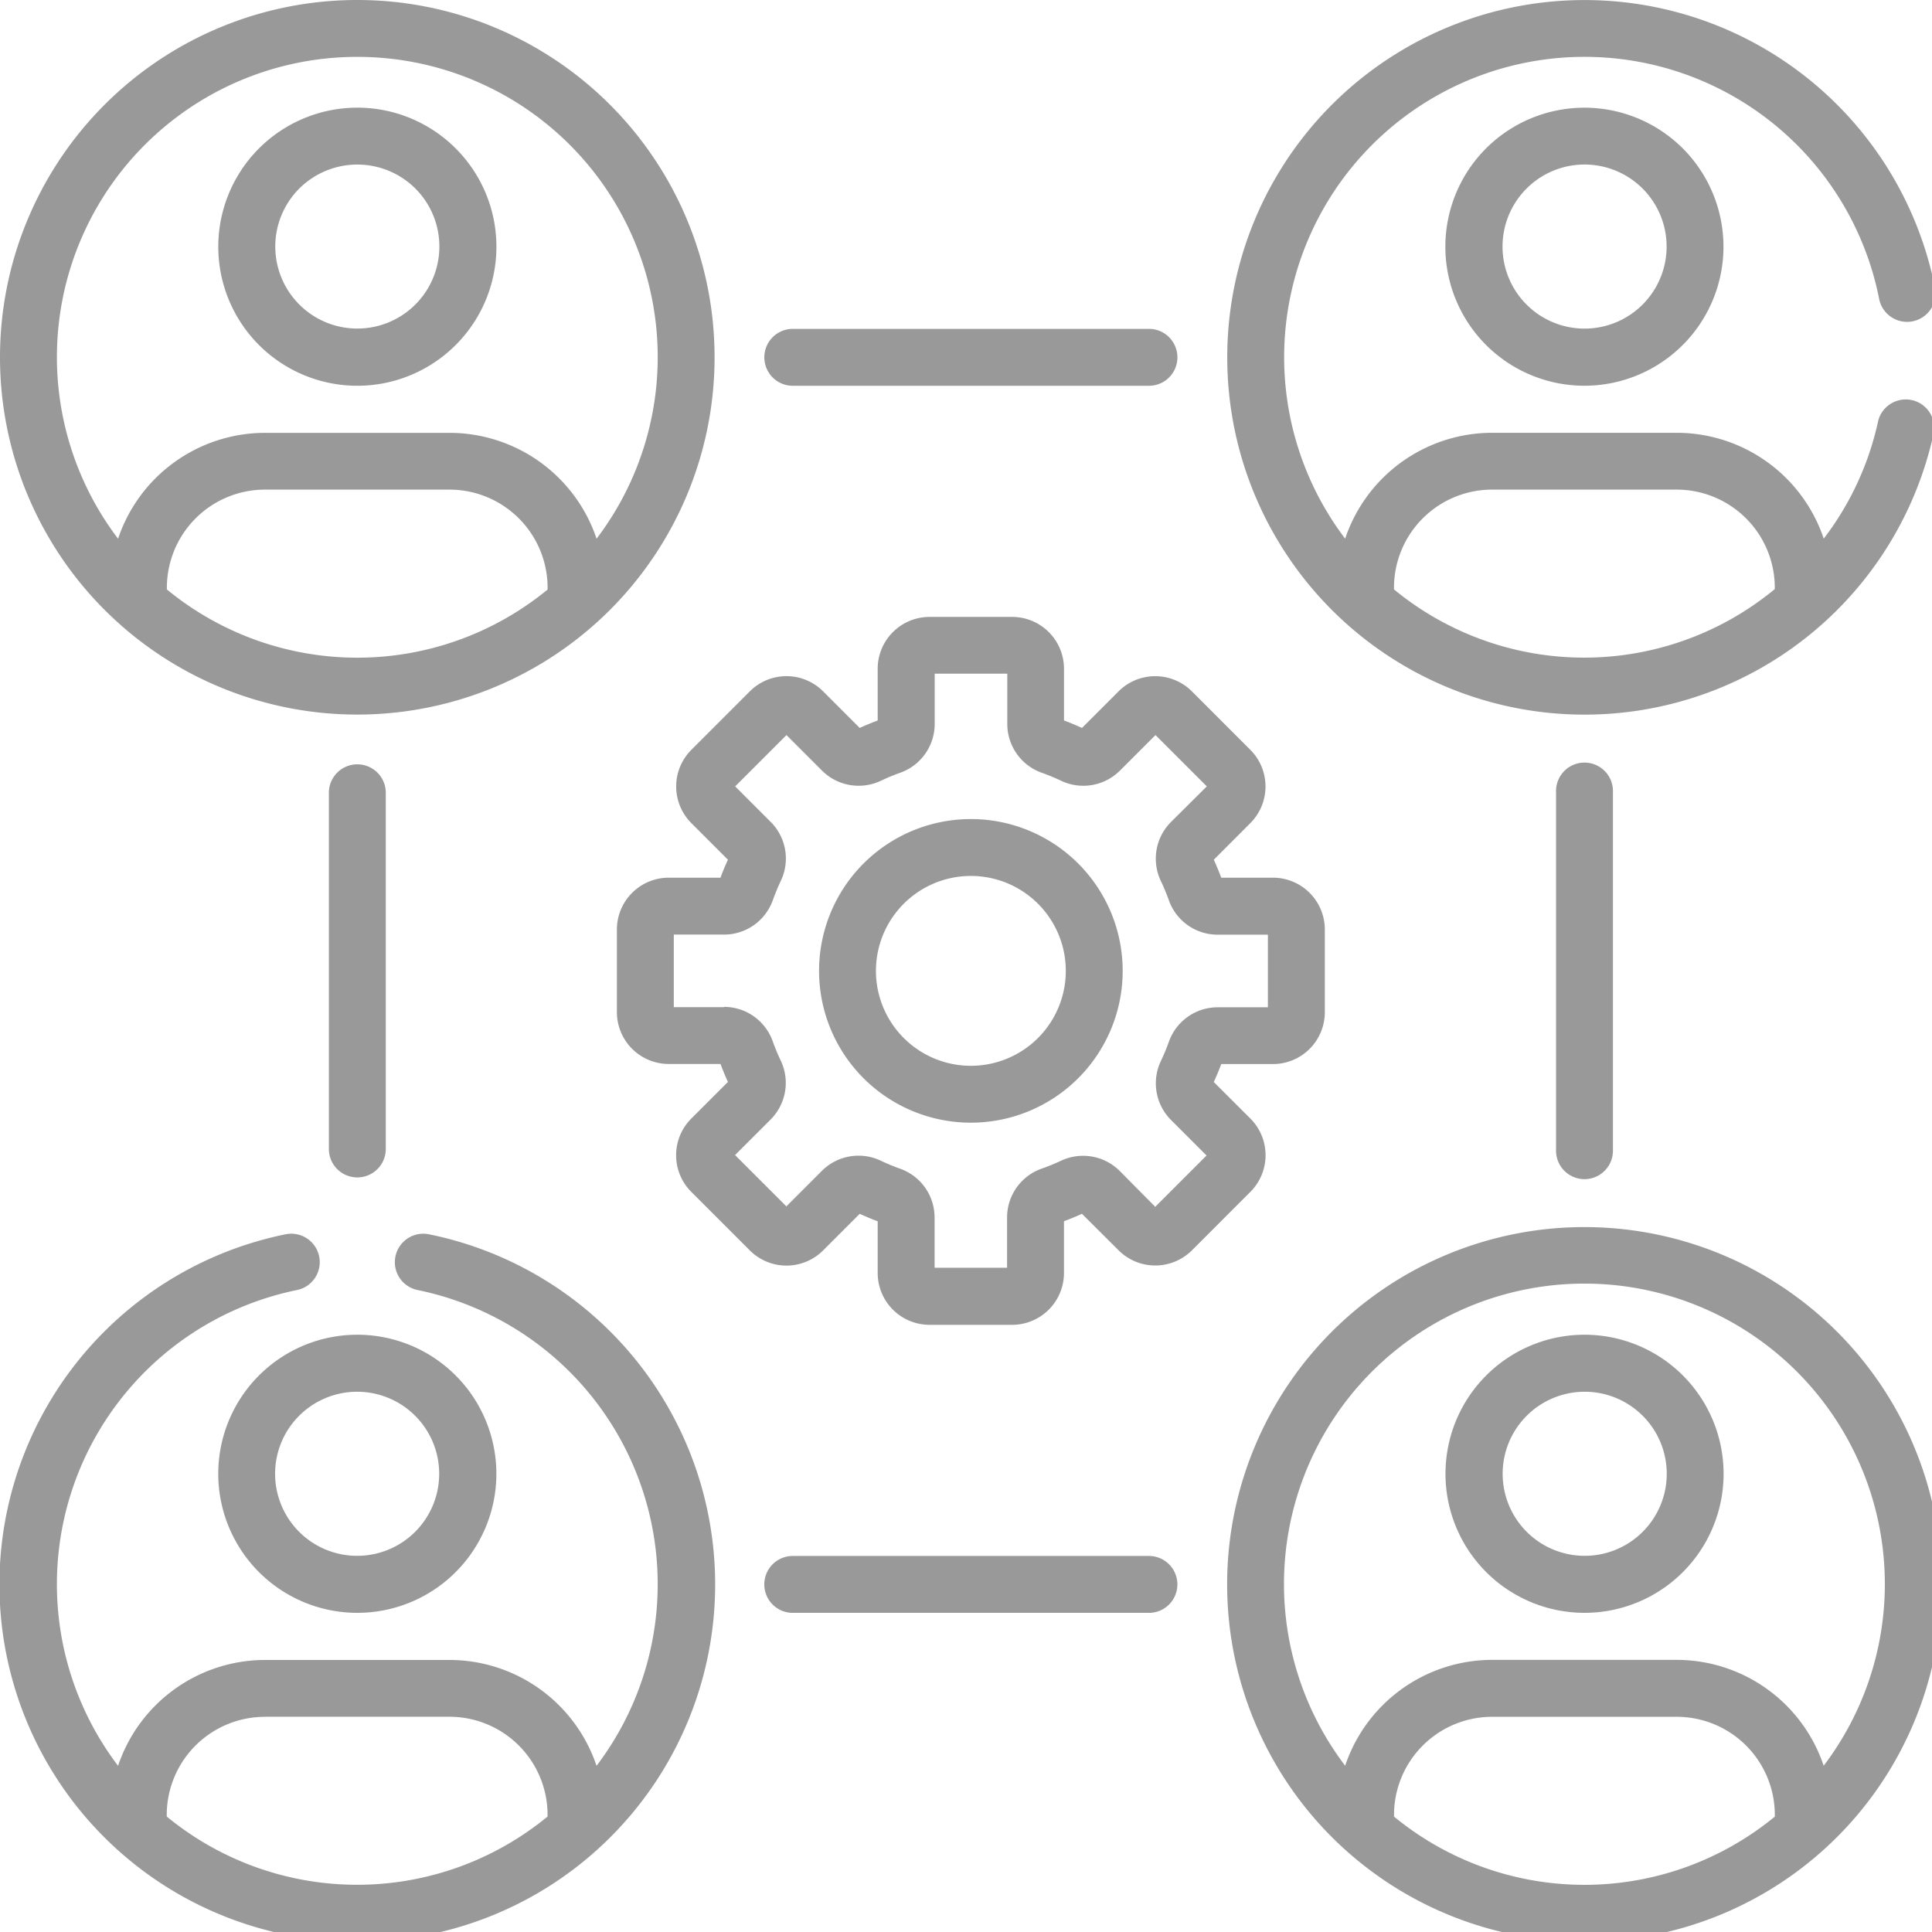 <svg xmlns="http://www.w3.org/2000/svg" xmlns:xlink="http://www.w3.org/1999/xlink" width="73" height="73" viewBox="0 0 73 73">
  <defs>
    <clipPath id="clip-path">
      <rect id="Retângulo_276" data-name="Retângulo 276" width="73" height="73" transform="translate(538 2521)" fill="#fff" stroke="#707070" stroke-width="1"/>
    </clipPath>
  </defs>
  <g id="Grupo_de_máscara_126" data-name="Grupo de máscara 126" transform="translate(-538 -2521)" opacity="0.4" clip-path="url(#clip-path)">
    <g id="people" transform="translate(538 2521)">
      <path id="Caminho_8324" data-name="Caminho 8324" d="M38.078,56.992l2.21,2.21a1.957,1.957,0,0,0,2.769,0l1.383-1.383c.222.1.449.2.679.281v1.956a1.96,1.96,0,0,0,1.958,1.958H50.2a1.96,1.96,0,0,0,1.958-1.958V58.1c.23-.086.457-.18.679-.281L54.223,59.2a1.961,1.961,0,0,0,2.769,0l2.21-2.21a1.96,1.96,0,0,0,0-2.769L57.818,52.84c.1-.222.2-.449.281-.679h1.956A1.96,1.96,0,0,0,62.014,50.2V47.077a1.96,1.96,0,0,0-1.958-1.958H58.1c-.085-.23-.18-.457-.281-.679L59.2,43.057a1.96,1.96,0,0,0,0-2.769l-2.21-2.21a1.96,1.96,0,0,0-2.769,0l-1.383,1.383c-.222-.1-.449-.2-.679-.281V37.224A1.96,1.96,0,0,0,50.2,35.266H47.077a1.96,1.96,0,0,0-1.958,1.958V39.18c-.23.086-.458.18-.679.281l-1.383-1.383a1.957,1.957,0,0,0-2.769,0l-2.21,2.21a1.96,1.96,0,0,0,0,2.769l1.383,1.383c-.1.222-.2.449-.281.679H37.223a1.96,1.96,0,0,0-1.958,1.958V50.2a1.96,1.96,0,0,0,1.958,1.958H39.18c.086.23.18.457.281.679L38.077,54.22a1.96,1.96,0,0,0,0,2.772Zm1.237-6.981h-1.9V47.269h1.9a1.957,1.957,0,0,0,1.842-1.3,7.9,7.9,0,0,1,.306-.738,1.958,1.958,0,0,0-.386-2.219l-1.343-1.343,1.939-1.939,1.343,1.343a1.958,1.958,0,0,0,2.22.385,7.946,7.946,0,0,1,.737-.305,1.957,1.957,0,0,0,1.3-1.842v-1.9h2.743v1.9a1.957,1.957,0,0,0,1.3,1.842,7.9,7.9,0,0,1,.738.306,1.958,1.958,0,0,0,2.219-.386l1.343-1.343,1.939,1.939L56.2,43.016a1.958,1.958,0,0,0-.385,2.219,7.942,7.942,0,0,1,.306.738,1.957,1.957,0,0,0,1.842,1.3h1.9v2.743h-1.9a1.957,1.957,0,0,0-1.841,1.3,7.935,7.935,0,0,1-.306.738,1.958,1.958,0,0,0,.386,2.219l1.343,1.343-1.939,1.939L54.264,56.2a1.958,1.958,0,0,0-2.219-.385,7.87,7.87,0,0,1-.737.3,1.957,1.957,0,0,0-1.3,1.842v1.9H47.269v-1.9a1.957,1.957,0,0,0-1.3-1.841,7.935,7.935,0,0,1-.738-.306,1.958,1.958,0,0,0-2.219.385l-1.343,1.343L39.73,55.6l1.344-1.344a1.958,1.958,0,0,0,.385-2.219,7.891,7.891,0,0,1-.306-.737A1.957,1.957,0,0,0,39.311,50Z" transform="translate(-11.956 -11.956)"/>
      <path id="Caminho_8325" data-name="Caminho 8325" d="M52.558,58.294a5.736,5.736,0,1,0-5.736-5.736,5.736,5.736,0,0,0,5.736,5.736Zm0-9.323a3.587,3.587,0,1,1-3.587,3.587,3.587,3.587,0,0,1,3.587-3.587Z" transform="translate(-15.874 -15.874)"/>
      <path id="Caminho_8326" data-name="Caminho 8326" d="M13.5,27A13.5,13.5,0,1,0,0,13.5,13.5,13.5,0,0,0,13.5,27Zm7.194-4.727a11.328,11.328,0,0,1-14.388,0A3.708,3.708,0,0,1,10.013,18.5H16.99a3.708,3.708,0,0,1,3.7,3.771ZM13.5,2.149a11.344,11.344,0,0,1,9.041,18.206,5.864,5.864,0,0,0-5.552-4H10.013a5.864,5.864,0,0,0-5.552,4A11.344,11.344,0,0,1,13.5,2.149Z"/>
      <path id="Caminho_8327" data-name="Caminho 8327" d="M83.649,70.147a13.5,13.5,0,1,0,13.5,13.5A13.5,13.5,0,0,0,83.649,70.147Zm7.194,22.275a11.326,11.326,0,0,1-14.388,0,3.708,3.708,0,0,1,3.705-3.771h6.977a3.707,3.707,0,0,1,3.705,3.772ZM92.689,90.5a5.864,5.864,0,0,0-5.552-4H80.16a5.864,5.864,0,0,0-5.552,4,11.352,11.352,0,1,1,18.081,0Z" transform="translate(-23.782 -23.782)"/>
      <path id="Caminho_8328" data-name="Caminho 8328" d="M21.446,15.123a5.251,5.251,0,0,0,0-7.43h0a5.254,5.254,0,1,0,0,7.43ZM15.535,9.212a3.108,3.108,0,0,1,4.391,0h0a3.1,3.1,0,1,1-4.391,0Z" transform="translate(-4.229 -2.086)"/>
      <path id="Caminho_8329" data-name="Caminho 8329" d="M14.017,85.272a5.254,5.254,0,0,0,7.43-7.431h0a5.254,5.254,0,1,0-7.43,7.431Zm1.52-5.911a3.1,3.1,0,1,1,0,4.391,3.1,3.1,0,0,1,0-4.391Z" transform="translate(-4.231 -25.87)"/>
      <path id="Caminho_8330" data-name="Caminho 8330" d="M84.165,7.694a5.254,5.254,0,1,0,7.431,0h0a5.26,5.26,0,0,0-7.431,0Zm5.91,5.906a3.1,3.1,0,1,1,0-4.391h0a3.1,3.1,0,0,1,0,4.391Z" transform="translate(-28.014 -2.088)"/>
      <path id="Caminho_8331" data-name="Caminho 8331" d="M91.6,77.841a5.254,5.254,0,1,0,0,7.431,5.254,5.254,0,0,0,0-7.431Zm-1.52,5.911a3.1,3.1,0,1,1,0-4.391,3.1,3.1,0,0,1,0,4.391Z" transform="translate(-28.014 -25.87)"/>
      <path id="Caminho_8332" data-name="Caminho 8332" d="M58.242,20.95a1.075,1.075,0,0,0,0-2.149H44.718a1.075,1.075,0,0,0,0,2.149Z" transform="translate(-14.796 -6.374)"/>
      <path id="Caminho_8333" data-name="Caminho 8333" d="M44.718,88.948a1.075,1.075,0,0,0,0,2.149H58.242a1.075,1.075,0,0,0,0-2.149Z" transform="translate(-14.797 -30.156)"/>
      <path id="Caminho_8334" data-name="Caminho 8334" d="M20.95,58.242V44.718a1.075,1.075,0,0,0-2.149,0V58.242a1.075,1.075,0,0,0,2.149,0Z" transform="translate(-6.374 -14.796)"/>
      <path id="Caminho_8335" data-name="Caminho 8335" d="M91.1,58.242V44.718a1.075,1.075,0,1,0-2.149,0V58.242a1.075,1.075,0,1,0,2.149,0Z" transform="translate(-30.156 -14.796)"/>
      <path id="Caminho_8336" data-name="Caminho 8336" d="M94.788,11.311A1.076,1.076,0,0,0,96.9,10.9a13.5,13.5,0,1,0-.05,5.447,1.075,1.075,0,0,0-2.1-.451,11.219,11.219,0,0,1-2.059,4.457,5.864,5.864,0,0,0-5.551-4H80.16a5.864,5.864,0,0,0-5.552,4,11.349,11.349,0,1,1,20.18-9.045ZM80.16,18.5h6.977a3.709,3.709,0,0,1,3.705,3.705v.053a11.306,11.306,0,0,1-14.388.013A3.708,3.708,0,0,1,80.16,18.5Z" transform="translate(-23.782)"/>
      <path id="Caminho_8337" data-name="Caminho 8337" d="M13.5,97.279a13.5,13.5,0,0,0,2.723-26.727,1.075,1.075,0,1,0-.432,2.106A11.345,11.345,0,0,1,22.54,90.633a5.864,5.864,0,0,0-5.552-4H10.013a5.864,5.864,0,0,0-5.552,4A11.345,11.345,0,0,1,11.21,72.658a1.075,1.075,0,1,0-.432-2.106A13.5,13.5,0,0,0,13.5,97.279Zm-3.488-8.5h6.977a3.708,3.708,0,0,1,3.7,3.771,11.327,11.327,0,0,1-14.388,0,3.708,3.708,0,0,1,3.707-3.768Z" transform="translate(0 -23.912)"/>
    </g>
  </g>
</svg>
